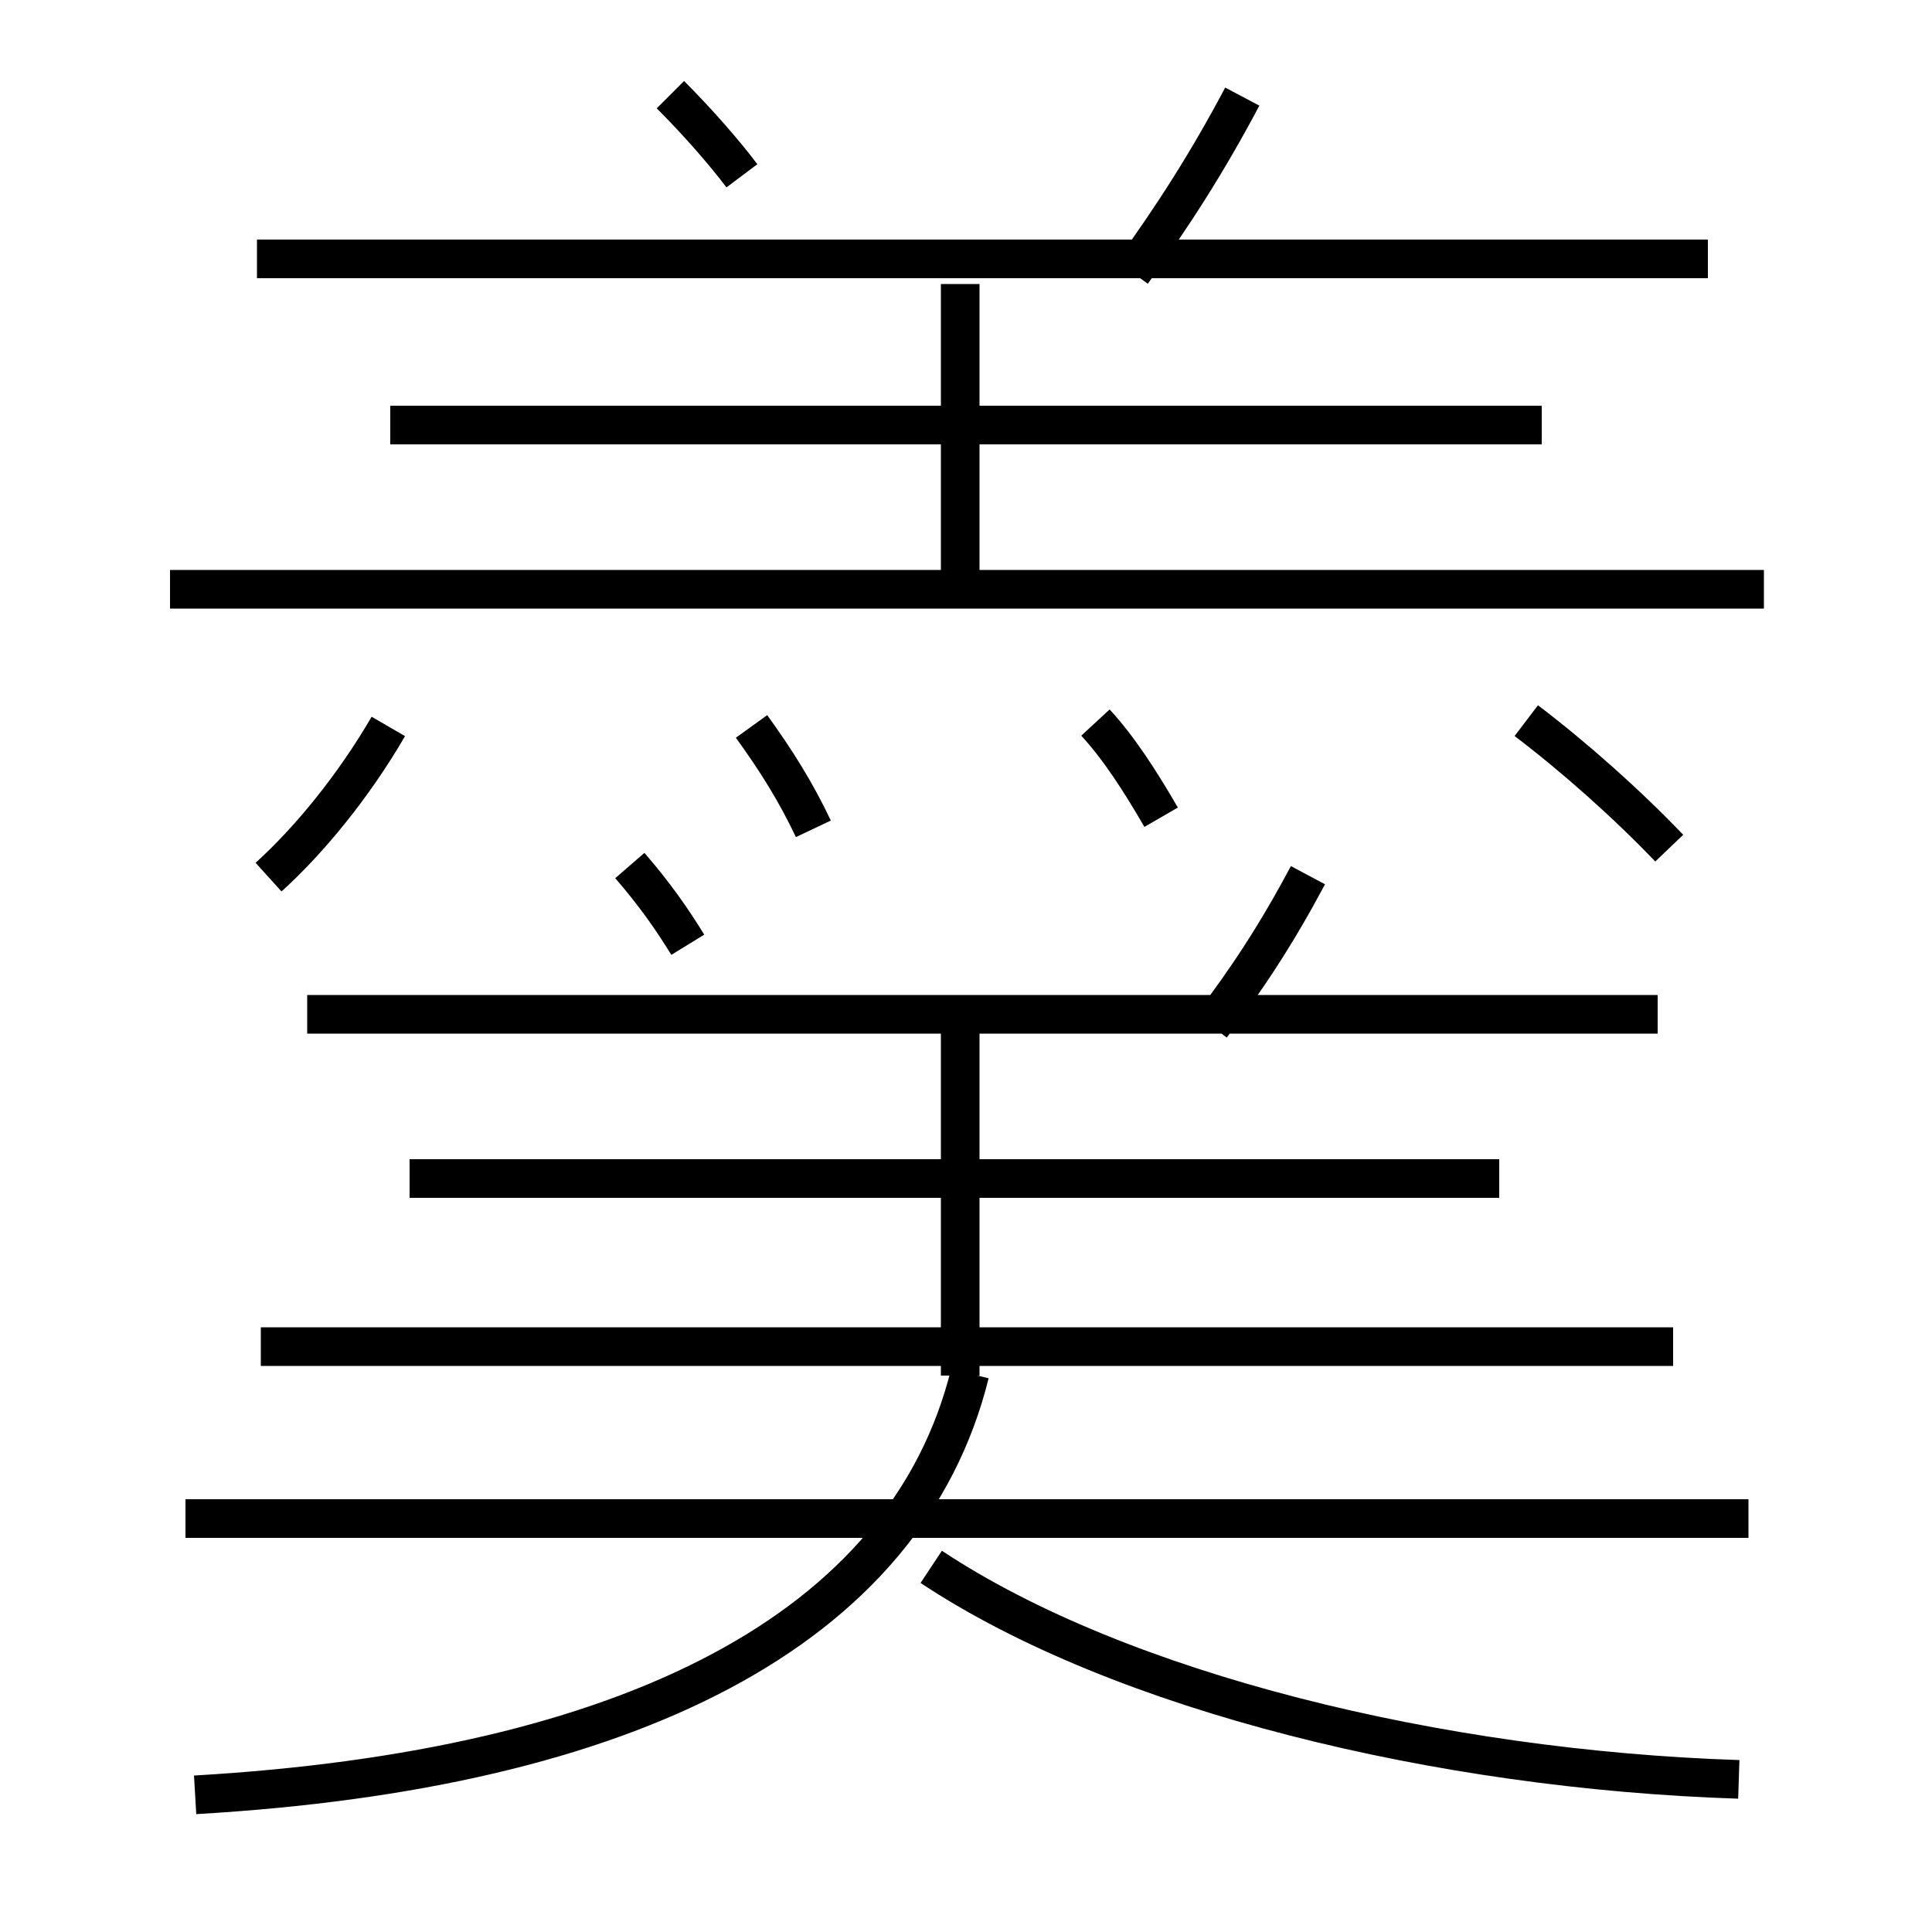 <?xml version='1.0' encoding='utf8'?>
<svg viewBox="0.0 -6.0 50.0 50.0" version="1.1" xmlns="http://www.w3.org/2000/svg">
<rect x="0.0" y="-6.0" width="50.0" height="50.0" fill="#808080" stroke="none"/>
<rect x="-1000" y="-1000" width="2000" height="2000" stroke="white" fill="white"/>
<g style="fill:white;stroke:#000000;  stroke-width:1">
<path d="M 5.05 2.45 C 16.25 1.8 23.45 -1.8 25.1 -8.45 M 45.25 -4.7 L 4.8 -4.7 M 6.95 -21.3 C 8.0 -22.25 9.15 -23.65 10.05 -25.2 M 43.3 -9.15 L 6.75 -9.15 M 45.0 2.05 C 37.25 1.8 29.0 -0.2 24.1 -3.45 M 17.8 -19.55 C 17.4 -20.2 16.95 -20.85 16.3 -21.6 M 24.85 -8.4 L 24.85 -17.6 M 38.8 -13.5 L 10.6 -13.5 M 42.9 -17.75 L 7.95 -17.75 M 21.05 -22.55 C 20.6 -23.5 20.1 -24.3 19.45 -25.2 M 30.05 -22.85 C 29.5 -23.8 28.95 -24.65 28.35 -25.3 M 31.35 -17.45 C 32.3 -18.7 33.05 -19.85 33.85 -21.35 M 45.65 -28.75 L 4.4 -28.75 M 24.85 -28.95 L 24.85 -36.65 M 39.9 -33.0 L 10.1 -33.0 M 19.2 -39.45 C 18.75 -40.05 18.05 -40.85 17.35 -41.55 M 44.2 -37.3 L 6.65 -37.3 M 43.2 -22.05 C 42.1 -23.2 40.75 -24.4 39.5 -25.35 M 29.3 -36.95 C 30.35 -38.4 31.25 -39.8 32.15 -41.5" transform="translate(0.0 38.0)" />
</g>
</svg>